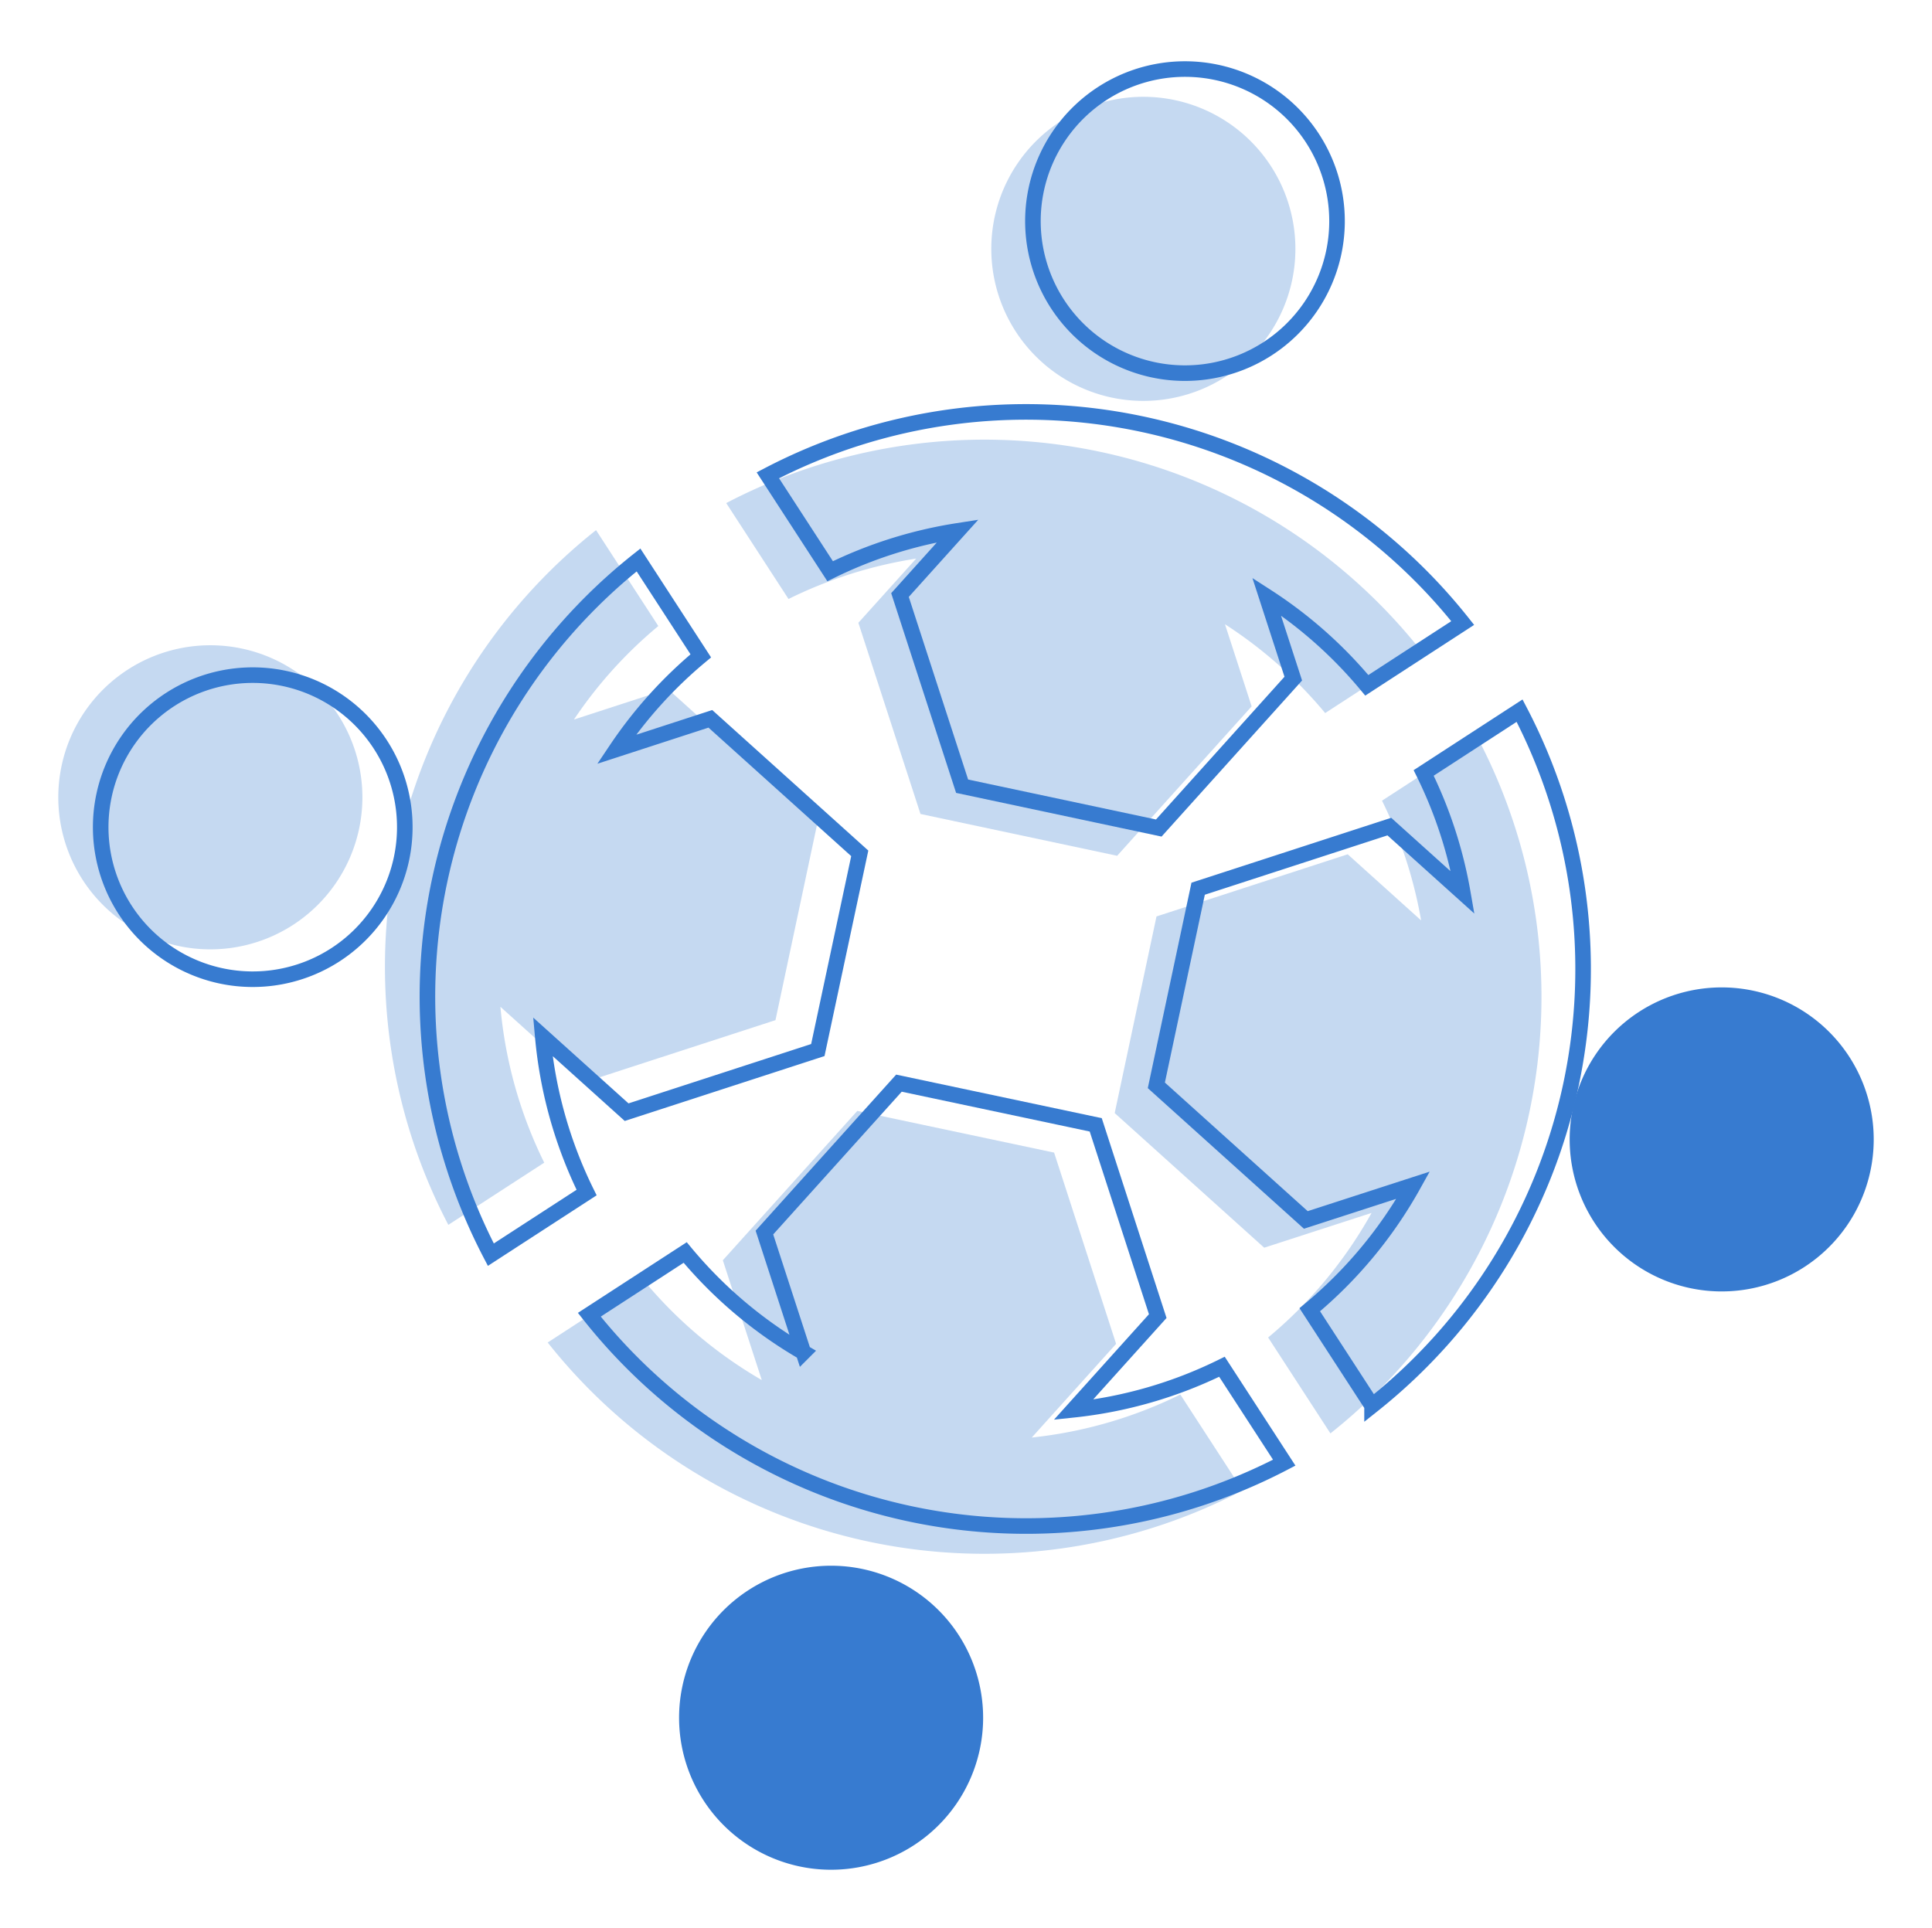 <svg xmlns="http://www.w3.org/2000/svg" viewBox="10387.393 4975.37 124.074 123.827">
  <defs>
    <style>
      .cls-1 {
        fill: #c5d9f1;
      }

      .cls-2 {
        fill: #377bd0;
      }

      .cls-3, .cls-4 {
        fill: none;
        stroke: #377bd0;
      }

      .cls-3 {
        stroke-miterlimit: 10;
      }
    </style>
  </defs>
  <g id="team_icon" data-name="team icon" transform="translate(10387.396 5023.704) rotate(-33)">
    <path id="Path_3990" data-name="Path 3990" class="cls-1" d="M212.49,438.135a35.781,35.781,0,0,0,32.254,32.273v-7.344a28.27,28.27,0,0,1-9.506-2.879l7.819-2.095,3.351-12.471-9.141-9.129L224.8,439.831l-2.093,7.817a28.244,28.244,0,0,1-2.874-9.514Z" transform="translate(-203.629 -387.204)"/>
    <path id="Path_3991" data-name="Path 3991" class="cls-2" d="M189.705,553.224a9.763,9.763,0,1,0,0,13.808A9.763,9.763,0,0,0,189.705,553.224Z" transform="translate(-171.802 -479.073)"/>
    <path id="Path_3992" data-name="Path 3992" class="cls-2" d="M528.781,567.032a9.763,9.763,0,1,0,0-13.808A9.763,9.763,0,0,0,528.781,567.032Z" transform="translate(-456.488 -479.073)"/>
    <path id="Path_3993" data-name="Path 3993" class="cls-1" d="M415.383,458.058l7,1.882a28.277,28.277,0,0,1-9.929,3.092v7.344A35.783,35.783,0,0,0,444.71,438.1h-7.344a28.309,28.309,0,0,1-2.083,7.817l-1.641-6.128-12.473-3.341-9.129,9.129Z" transform="translate(-364.615 -387.172)"/>
    <path id="Path_3994" data-name="Path 3994" class="cls-1" d="M412.462,243.35v7.344a28.339,28.339,0,0,1,8.289,2.29l-5.359,1.436L412.05,266.89l9.129,9.131,12.471-3.343,1.436-5.357a28.28,28.28,0,0,1,2.29,8.289h7.344a35.779,35.779,0,0,0-32.258-32.26Z" transform="translate(-364.623 -231.389)"/>
    <path id="Path_3995" data-name="Path 3995" class="cls-1" d="M528.777,214.13a9.765,9.765,0,1,0,0-13.81,9.765,9.765,0,0,0,0,13.81Z" transform="translate(-456.484 -194.368)"/>
    <path id="Path_3996" data-name="Path 3996" class="cls-1" d="M213.43,259.588a28.3,28.3,0,0,1,3.092-9.929l1.876,7L230.869,260,240,250.87,236.657,238.4l-6.128-1.641a28.244,28.244,0,0,1,7.817-2.085V227.33a35.781,35.781,0,0,0-32.256,32.254Z" transform="translate(-198.465 -218.465)"/>
    <path id="Path_3997" data-name="Path 3997" class="cls-1" d="M169.477,198.13a9.765,9.765,0,1,0,0-13.81,9.765,9.765,0,0,0,0,13.81Z" transform="translate(-166.62 -181.46)"/>
    <path id="Path_3998" data-name="Path 3998" class="cls-3" d="M219.87,275.588a28.346,28.346,0,0,1,3.092-9.929l1.876,7L237.309,276l9.139-9.129L243.107,254.4l-6.128-1.641a28.317,28.317,0,0,1,7.815-2.085V243.33a35.779,35.779,0,0,0-32.254,32.254Z" transform="translate(-203.669 -231.373)"/>
    <path id="Path_3999" data-name="Path 3999" class="cls-3" d="M175.887,214.13a9.765,9.765,0,1,0,0-13.81A9.765,9.765,0,0,0,175.887,214.13Z" transform="translate(-171.791 -194.368)"/>
    <path id="Path_4000" data-name="Path 4000" class="cls-4" d="M0,1.645A35.781,35.781,0,0,0,32.254,33.918V26.574a28.27,28.27,0,0,1-9.506-2.879L30.567,21.6,33.918,9.129,24.777,0,12.306,3.341l-2.093,7.817A28.244,28.244,0,0,1,7.34,1.645Z" transform="translate(12.074 49.247)"/>
    <path id="Path_4001" data-name="Path 4001" class="cls-4" d="M3.343,21.608l7,1.882A28.278,28.278,0,0,1,.414,26.582v7.344A35.783,35.783,0,0,0,32.67,1.652H25.326a28.308,28.308,0,0,1-2.083,7.817L21.6,3.341,9.129,0,0,9.129Z" transform="translate(50.638 49.239)"/>
    <path id="Path_4002" data-name="Path 4002" class="cls-4" d="M.412,0V7.344A28.339,28.339,0,0,1,8.7,9.634L3.341,11.07,0,23.54l9.129,9.131L21.6,29.328l1.436-5.357a28.28,28.28,0,0,1,2.29,8.289H32.67A35.779,35.779,0,0,0,.412,0Z" transform="translate(50.64 11.922)"/>
    <path id="Path_4003" data-name="Path 4003" class="cls-4" d="M2.861,16.67a9.765,9.765,0,1,0,0-13.81,9.765,9.765,0,0,0,0,13.81Z" transform="translate(72.645 3.053)"/>
  </g>
</svg>

